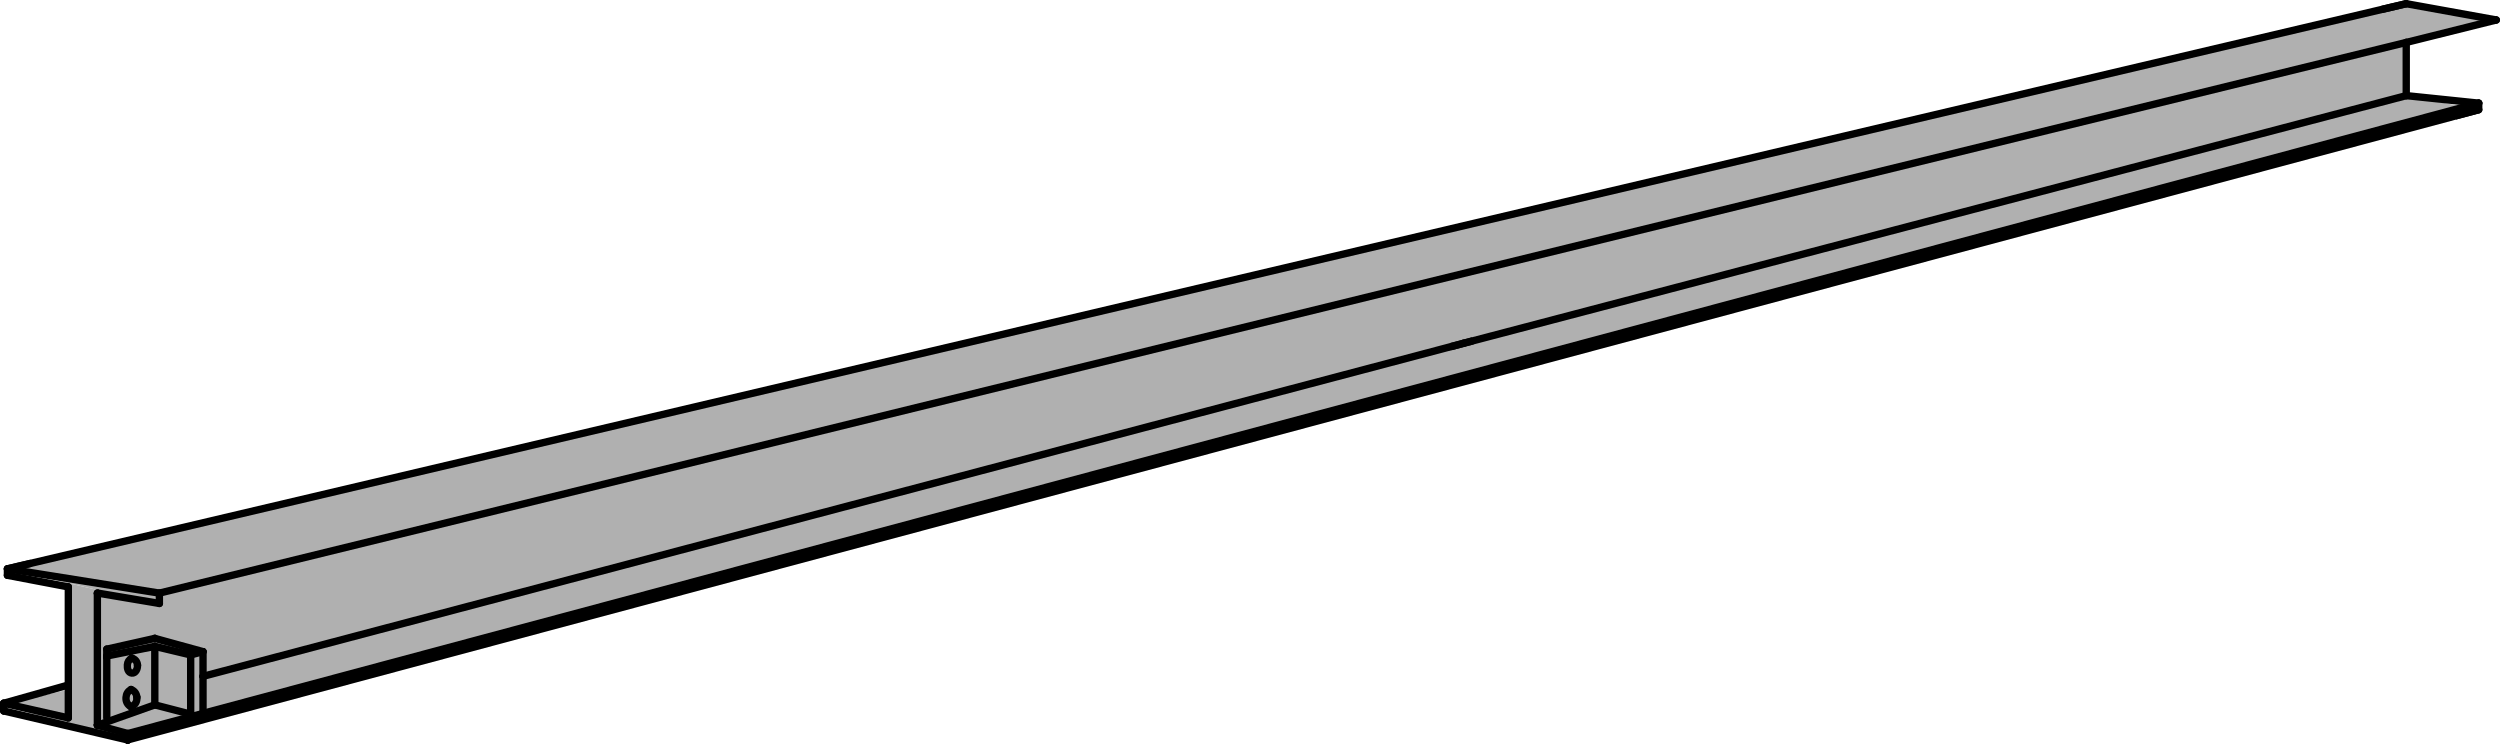 <?xml version="1.0" standalone="no"?><!-- Generator: Gravit.io --><svg xmlns="http://www.w3.org/2000/svg" xmlns:xlink="http://www.w3.org/1999/xlink" style="isolation:isolate" width="339.526" height="101"><path d="M 326.792 0.5 L 339.026 2.712 L 21.024 81.957 L 13.499 80.189 L 9.043 79.142 L 1.007 77.254 L 326.792 0.5 Z" style="stroke:none;fill:#B0B0B0;stroke-miterlimit:10;"/><path d="M 13.499 80.189 L 13.224 88.5 L 21.024 86.698 L 27.571 89.261 L 27.571 96.991 L 17.297 100.5 L 9.279 98.5 L 9.043 79.142 L 13.499 80.189 Z" style="stroke:none;fill:#B0B0B0;stroke-miterlimit:10;"/><path d="M 9.279 93.642 L 9.279 98.5 L 0.5 95.727 L 9.279 93.642 Z" style="stroke:none;fill:#B0B0B0;stroke-miterlimit:10;"/><path d="M 17.297 100.48 L 13.224 96.991 L 326.792 12.987 L 336.636 14.898 L 17.297 100.48 Z" style="stroke:none;fill:#B0B0B0;stroke-miterlimit:10;"/><path d="M 326.792 14.007 L 13.499 97.5 L 13.224 80.551 L 326.792 5.763 L 326.792 14.007 Z" style="stroke:none;fill:#B0B0B0;stroke-miterlimit:10;"/><path d="M 21.646 80.551 L 21.646 81.957" style="fill:none;stroke:#000000;stroke-width:1;stroke-linecap:round;stroke-miterlimit:1;"/><path d="M 21.646 81.957 L 13.224 80.54" style="fill:none;stroke:#000000;stroke-width:1;stroke-linecap:round;stroke-miterlimit:1;"/><path d="M 13.224 80.54 L 13.224 98.5" style="fill:none;stroke:#000000;stroke-width:1;stroke-linecap:round;stroke-miterlimit:1;"/><path d="M 13.224 98.5 L 17.371 99.623" style="fill:none;stroke:#000000;stroke-width:1;stroke-linecap:round;stroke-miterlimit:1;"/><path d="M 17.371 99.623 L 17.371 100.48" style="fill:none;stroke:#000000;stroke-width:1;stroke-linecap:round;stroke-miterlimit:1;"/><path d="M 17.371 100.48 L 17.371 100.5" style="fill:none;stroke:#000000;stroke-width:1;stroke-linecap:round;stroke-miterlimit:1;"/><path d="M 17.371 100.5 L 17.331 100.491" style="fill:none;stroke:#000000;stroke-width:1;stroke-linecap:round;stroke-miterlimit:1;"/><path d="M 17.331 100.491 L 0.5 96.553" style="fill:none;stroke:#000000;stroke-width:1;stroke-linecap:round;stroke-miterlimit:1;"/><path d="M 0.5 96.553 L 0.5 95.511" style="fill:none;stroke:#000000;stroke-width:1;stroke-linecap:round;stroke-miterlimit:1;"/><path d="M 0.5 95.511 L 9.279 97.5" style="fill:none;stroke:#000000;stroke-width:1;stroke-linecap:round;stroke-miterlimit:1;"/><path d="M 9.279 97.5 L 9.279 93.032" style="fill:none;stroke:#000000;stroke-width:1;stroke-linecap:round;stroke-miterlimit:1;"/><path d="M 9.279 93.032 L 9.279 79.707" style="fill:none;stroke:#000000;stroke-width:1;stroke-linecap:round;stroke-miterlimit:1;"/><path d="M 9.279 79.707 L 1.007 78.132" style="fill:none;stroke:#000000;stroke-width:1;stroke-linecap:round;stroke-miterlimit:1;"/><path d="M 1.007 78.132 L 1.007 77.254" style="fill:none;stroke:#000000;stroke-width:1;stroke-linecap:round;stroke-miterlimit:1;"/><path d="M 1.007 77.254 L 21.646 80.551" style="fill:none;stroke:#000000;stroke-width:1;stroke-linecap:round;stroke-miterlimit:1;"/><path d="M 0.5 95.511 L 9.279 93.032" style="fill:none;stroke:#000000;stroke-width:1;stroke-linecap:round;stroke-miterlimit:1;"/><path d="M 13.224 98.5 L 21.024 95.727" style="fill:none;stroke:#000000;stroke-width:1;stroke-linecap:round;stroke-miterlimit:1;"/><path d="M 21.024 95.727 L 25.896 96.991" style="fill:none;stroke:#000000;stroke-width:1;stroke-linecap:round;stroke-miterlimit:1;"/><path d="M 326.792 0.5 L 339.026 2.712" style="fill:none;stroke:#000000;stroke-width:1;stroke-linecap:round;stroke-miterlimit:1;"/><path d="M 339.026 2.712 L 326.792 5.763" style="fill:none;stroke:#000000;stroke-width:1;stroke-linecap:round;stroke-miterlimit:1;"/><path d="M 326.792 5.763 L 326.792 12.987" style="fill:none;stroke:#000000;stroke-width:1;stroke-linecap:round;stroke-miterlimit:1;"/><path d="M 326.792 12.987 L 336.636 14.007" style="fill:none;stroke:#000000;stroke-width:1;stroke-linecap:round;stroke-miterlimit:1;"/><path d="M 21.646 80.551 L 326.792 5.763" style="fill:none;stroke:#000000;stroke-width:1;stroke-linecap:round;stroke-miterlimit:1;"/><path d="M 1.007 77.254 L 326.792 0.5" style="fill:none;stroke:#000000;stroke-width:1;stroke-linecap:round;stroke-miterlimit:1;"/><path d="M 17.371 99.623 L 336.636 14.007" style="fill:none;stroke:#000000;stroke-width:1;stroke-linecap:round;stroke-miterlimit:1;"/><path d="M 336.636 14.007 L 336.636 14.898" style="fill:none;stroke:#000000;stroke-width:1;stroke-linecap:round;stroke-miterlimit:1;"/><path d="M 17.297 100.5 L 17.331 100.491" style="fill:none;stroke:#000000;stroke-width:1;stroke-linecap:round;stroke-miterlimit:1;"/><path d="M 17.331 100.491 L 17.371 100.48" style="fill:none;stroke:#000000;stroke-width:1;stroke-linecap:round;stroke-miterlimit:1;"/><path d="M 17.371 100.48 L 336.636 14.898" style="fill:none;stroke:#000000;stroke-width:1;stroke-linecap:round;stroke-miterlimit:1;"/><path d="M 21.024 95.727 L 21.024 87.781" style="fill:none;stroke:#000000;stroke-width:1;stroke-linecap:round;stroke-miterlimit:1;"/><path d="M 21.024 87.781 L 25.896 88.946" style="fill:none;stroke:#000000;stroke-width:1;stroke-linecap:round;stroke-miterlimit:1;"/><path d="M 25.896 88.946 L 25.896 96.991" style="fill:none;stroke:#000000;stroke-width:1;stroke-linecap:round;stroke-miterlimit:1;"/><path d="M 25.896 88.946 L 27.571 88.5" style="fill:none;stroke:#000000;stroke-width:1;stroke-linecap:round;stroke-miterlimit:1;"/><path d="M 27.571 88.5 L 27.571 91.856" style="fill:none;stroke:#000000;stroke-width:1;stroke-linecap:round;stroke-miterlimit:1;"/><path d="M 27.571 91.856 L 27.571 96.553" style="fill:none;stroke:#000000;stroke-width:1;stroke-linecap:round;stroke-miterlimit:1;"/><path d="M 21.024 87.781 L 14.5 89.096" style="fill:none;stroke:#000000;stroke-width:1;stroke-linecap:round;stroke-miterlimit:1;"/><path d="M 14.5 89.096 L 14.5 89.261" style="fill:none;stroke:#000000;stroke-width:1;stroke-linecap:round;stroke-miterlimit:1;"/><path d="M 14.5 89.261 L 14.5 97.5" style="fill:none;stroke:#000000;stroke-width:1;stroke-linecap:round;stroke-miterlimit:1;"/><path d="M 27.571 88.5 L 21.024 86.698" style="fill:none;stroke:#000000;stroke-width:1;stroke-linecap:round;stroke-miterlimit:1;"/><path d="M 21.024 86.698 L 14.5 88.162" style="fill:none;stroke:#000000;stroke-width:1;stroke-linecap:round;stroke-miterlimit:1;"/><path d="M 14.5 88.162 L 14.5 89.261" style="fill:none;stroke:#000000;stroke-width:1;stroke-linecap:round;stroke-miterlimit:1;"/><path d="M 17.896 89.381 C 18.36 89.506 18.646 89.857 18.673 90.337" style="fill:none;stroke:#000000;stroke-width:1;stroke-linecap:round;stroke-miterlimit:1;"/><path d="M 18.673 90.337 C 18.702 90.854 18.411 91.468 17.896 91.413 C 17.408 91.36 17.258 90.796 17.297 90.306 C 17.33 89.877 17.518 89.587 17.896 89.381" style="fill:none;stroke:#000000;stroke-width:1;stroke-linecap:round;stroke-miterlimit:1;"/><path d="M 17.796 93.642 C 18.273 93.833 18.536 94.182 18.587 94.693" style="fill:none;stroke:#000000;stroke-width:1;stroke-linecap:round;stroke-miterlimit:1;"/><path d="M 18.587 94.693 C 18.646 95.284 18.348 95.774 17.796 95.994" style="fill:none;stroke:#000000;stroke-width:1;stroke-linecap:round;stroke-miterlimit:1;"/><path d="M 17.796 95.994 C 17.304 95.715 17.072 95.278 17.116 94.713 C 17.154 94.22 17.366 93.887 17.796 93.642" style="fill:none;stroke:#000000;stroke-width:1;stroke-linecap:round;stroke-miterlimit:1;"/><path d="M 27.571 91.856 L 198.744 46.627" style="fill:none;stroke:#000000;stroke-width:1;stroke-linecap:round;stroke-miterlimit:1;"/><path d="M 198.744 46.627 L 326.792 12.987" style="fill:none;stroke:#000000;stroke-width:1;stroke-linecap:round;stroke-miterlimit:1;"/><path d="M 21.561 81.943 L 21.646 81.957 L 21.646 81.943" style="fill:none;stroke:#000000;stroke-width:1;stroke-miterlimit:1;"/><path d="M 13.309 80.554 L 13.224 80.54 L 13.224 80.719" style="fill:none;stroke:#000000;stroke-width:1;stroke-miterlimit:1;"/><path d="M 13.224 98.32 L 13.224 98.5 L 13.266 98.511" style="fill:none;stroke:#000000;stroke-width:1;stroke-miterlimit:1;"/><path d="M 17.37 100.5 L 17.371 100.5 L 17.371 100.5" style="fill:none;stroke:#000000;stroke-width:1;stroke-miterlimit:1;"/><path d="M 0.668 96.592 L 0.5 96.553 L 0.5 96.542" style="fill:none;stroke:#000000;stroke-width:1;stroke-miterlimit:1;"/><path d="M 0.588 95.487 L 0.5 95.511 L 0.5 95.522" style="fill:none;stroke:#000000;stroke-width:1;stroke-miterlimit:1;"/><path d="M 9.191 97.48 L 9.279 97.5 L 9.279 97.455" style="fill:none;stroke:#000000;stroke-width:1;stroke-miterlimit:1;"/><path d="M 9.279 79.84 L 9.279 79.707 L 9.196 79.691" style="fill:none;stroke:#000000;stroke-width:1;stroke-miterlimit:1;"/><path d="M 1.09 78.147 L 1.007 78.132 L 1.007 78.123" style="fill:none;stroke:#000000;stroke-width:1;stroke-miterlimit:1;"/><path d="M 4.265 76.487 L 1.007 77.254 L 1.007 77.263" style="fill:none;stroke:#000000;stroke-width:1;stroke-miterlimit:1;"/><path d="M 25.848 96.979 L 25.896 96.991 L 25.896 96.911" style="fill:none;stroke:#000000;stroke-width:1;stroke-miterlimit:1;"/><path d="M 326.915 0.522 L 326.792 0.5 L 323.534 1.268" style="fill:none;stroke:#000000;stroke-width:1;stroke-miterlimit:1;"/><path d="M 338.904 2.742 L 339.026 2.712 L 338.904 2.689" style="fill:none;stroke:#000000;stroke-width:1;stroke-miterlimit:1;"/><path d="M 336.636 14.015 L 336.636 14.007 L 336.537 13.996" style="fill:none;stroke:#000000;stroke-width:1;stroke-miterlimit:1;"/><path d="M 333.443 15.754 L 336.636 14.898 L 336.636 14.889" style="fill:none;stroke:#000000;stroke-width:1;stroke-miterlimit:1;"/><path d="M 21.073 87.792 L 21.024 87.781 L 20.959 87.794" style="fill:none;stroke:#000000;stroke-width:1;stroke-miterlimit:1;"/><path d="M 27.571 88.534 L 27.571 88.5 L 27.506 88.482" style="fill:none;stroke:#000000;stroke-width:1;stroke-miterlimit:1;"/><path d="M 14.5 89.098 L 14.5 89.096 L 14.565 89.083" style="fill:none;stroke:#000000;stroke-width:1;stroke-miterlimit:1;"/><path d="M 21.09 86.716 L 21.024 86.698 L 20.959 86.712" style="fill:none;stroke:#000000;stroke-width:1;stroke-miterlimit:1;"/><path d="M 14.5 88.173 L 14.5 88.162 L 14.565 88.147" style="fill:none;stroke:#000000;stroke-width:1;stroke-miterlimit:1;"/><path d="M 17.91 89.384 C 17.905 89.383 17.901 89.382 17.896 89.381 C 17.892 89.383 17.889 89.385 17.885 89.387" style="fill:none;stroke:#000000;stroke-width:1;stroke-miterlimit:1;"/><path d="M 18.674 90.352 C 18.674 90.347 18.673 90.342 18.673 90.337 C 18.673 90.332 18.672 90.327 18.672 90.323" style="fill:none;stroke:#000000;stroke-width:1;stroke-miterlimit:1;"/><path d="M 17.811 93.648 C 17.806 93.646 17.801 93.644 17.796 93.642 C 17.792 93.645 17.788 93.647 17.784 93.65" style="fill:none;stroke:#000000;stroke-width:1;stroke-miterlimit:1;"/><path d="M 18.589 94.711 C 18.588 94.705 18.588 94.699 18.587 94.693 C 18.586 94.688 18.586 94.683 18.585 94.678" style="fill:none;stroke:#000000;stroke-width:1;stroke-miterlimit:1;"/><path d="M 17.782 95.986 C 17.787 95.989 17.791 95.991 17.796 95.994 C 17.802 95.992 17.807 95.99 17.813 95.987" style="fill:none;stroke:#000000;stroke-width:1;stroke-miterlimit:1;"/><path d="M 197.033 47.08 L 198.744 46.627 L 200.025 46.291" style="fill:none;stroke:#000000;stroke-width:1;stroke-miterlimit:1;"/></svg>